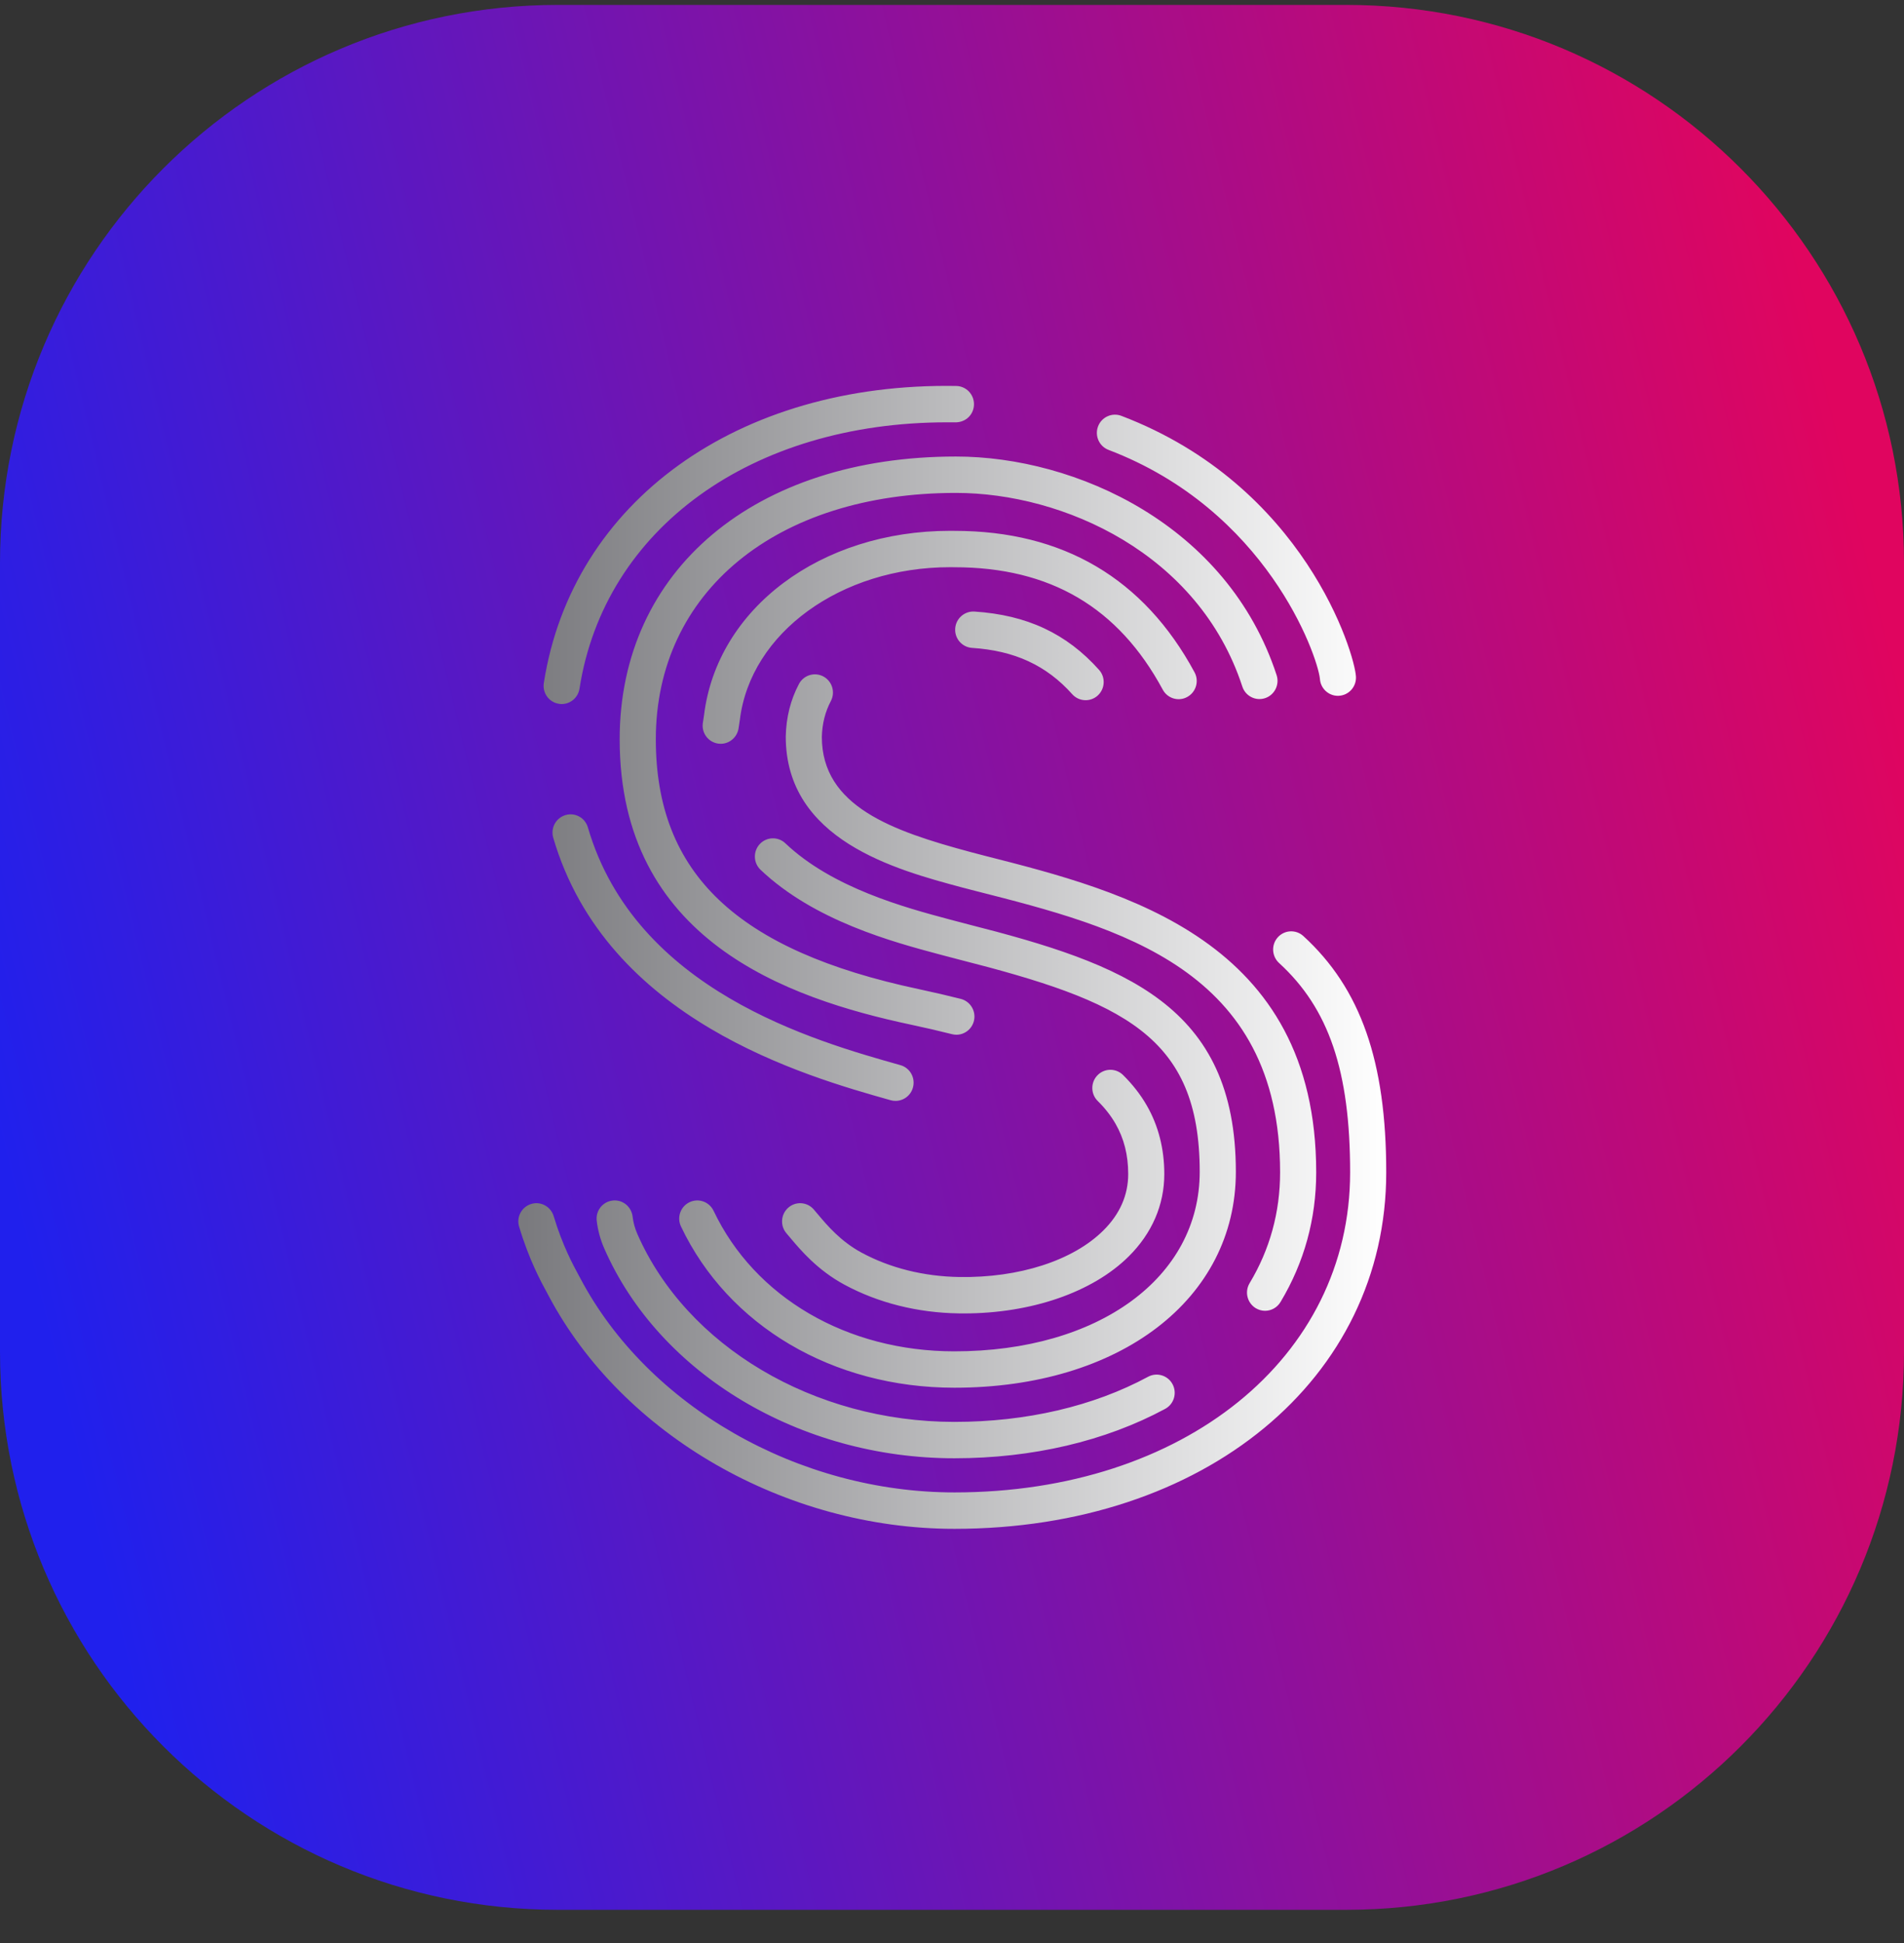 <svg width="50" height="51" viewBox="0 0 50 51" fill="none" xmlns="http://www.w3.org/2000/svg">
<rect x="0" y="0" width="50" height="51" fill="#333333" stroke="none"/>
<path d="M35.352 0.129H14.648C6.558 0.129 0 6.687 0 14.777V35.48C0 43.571 6.558 50.129 14.648 50.129H35.352C43.442 50.129 50 43.571 50 35.48V14.777C50 6.687 43.442 0.129 35.352 0.129Z" fill="url(#paint0_linear_3524_17888)"/>
<path fill-rule="evenodd" clip-rule="evenodd" d="M19.396 19.112L19.409 19.027C19.418 18.969 19.428 18.907 19.429 18.894C19.708 16.61 22.082 14.888 24.947 14.888L25.062 14.889C27.577 14.889 29.368 15.94 30.535 18.103C30.66 18.334 30.948 18.421 31.178 18.294C31.409 18.168 31.494 17.878 31.369 17.646C30.038 15.183 27.916 13.934 25.066 13.934L24.951 13.933C21.549 13.933 18.831 15.97 18.488 18.773L18.472 18.88C18.464 18.934 18.456 18.984 18.455 18.991C18.425 19.251 18.607 19.485 18.865 19.519C18.886 19.522 18.906 19.523 18.927 19.523C19.159 19.523 19.362 19.349 19.396 19.112ZM32.454 30.759C32.454 26.386 29.537 25.306 25.416 24.26L24.925 24.131C23.78 23.824 21.863 23.312 20.623 22.134C20.433 21.954 20.132 21.963 19.953 22.154C19.773 22.346 19.782 22.649 19.972 22.83C21.386 24.173 23.449 24.725 24.681 25.054L25.184 25.186C29.481 26.278 31.505 27.183 31.505 30.759C31.505 33.532 28.855 35.47 25.062 35.47C22.242 35.47 19.82 34.056 18.739 31.781C18.625 31.543 18.342 31.442 18.106 31.556C17.869 31.67 17.77 31.955 17.883 32.193C19.123 34.803 21.874 36.425 25.062 36.425C29.414 36.425 32.454 34.095 32.454 30.759ZM28.826 18.257C29.021 18.08 29.037 17.778 28.861 17.582C28.008 16.628 26.968 16.142 25.588 16.052C25.329 16.037 25.101 16.234 25.084 16.498C25.066 16.761 25.265 16.988 25.526 17.006C26.644 17.078 27.48 17.465 28.157 18.221C28.25 18.326 28.379 18.379 28.509 18.379C28.622 18.379 28.736 18.339 28.826 18.257ZM33.627 34.175C34.249 33.139 34.564 31.995 34.564 30.772C34.564 24.674 29.538 23.397 25.867 22.464L25.493 22.366C23.432 21.813 21.582 21.165 21.582 19.343C21.59 18.999 21.669 18.684 21.818 18.403C21.941 18.17 21.854 17.881 21.622 17.756C21.391 17.633 21.104 17.72 20.981 17.953C20.762 18.366 20.645 18.827 20.634 19.332C20.634 22.051 23.523 22.826 25.249 23.29L25.635 23.39C29.376 24.341 33.616 25.418 33.616 30.772C33.616 31.818 33.347 32.797 32.815 33.681C32.68 33.907 32.752 34.2 32.976 34.337C33.052 34.383 33.137 34.406 33.221 34.406C33.381 34.406 33.538 34.324 33.627 34.175ZM30.598 36.98C30.829 36.855 30.916 36.566 30.792 36.333C30.668 36.101 30.381 36.013 30.15 36.137C28.713 36.912 26.953 37.322 25.062 37.322C21.376 37.322 18.03 35.338 16.736 32.387C16.672 32.24 16.63 32.086 16.612 31.931C16.581 31.669 16.345 31.48 16.086 31.512C15.825 31.543 15.639 31.78 15.67 32.042C15.699 32.292 15.766 32.538 15.869 32.772C17.312 36.065 21.006 38.277 25.062 38.277C27.109 38.277 29.024 37.828 30.598 36.98ZM29.64 32.979C30.252 32.373 30.575 31.625 30.575 30.817C30.575 30.153 30.42 29.546 30.114 29.015C29.951 28.731 29.741 28.463 29.491 28.216C29.303 28.032 29.003 28.035 28.82 28.224C28.637 28.412 28.64 28.715 28.827 28.899C29.016 29.085 29.173 29.286 29.293 29.494C29.517 29.883 29.627 30.316 29.627 30.817C29.627 31.371 29.407 31.869 28.974 32.298C28.179 33.087 26.762 33.545 25.192 33.519C24.26 33.505 23.37 33.283 22.619 32.876C22.073 32.58 21.72 32.161 21.487 31.884C21.442 31.831 21.402 31.783 21.366 31.742C21.192 31.544 20.892 31.527 20.696 31.703C20.501 31.878 20.483 32.18 20.657 32.377C20.689 32.413 20.724 32.455 20.763 32.502C21.026 32.814 21.465 33.336 22.169 33.717C23.054 34.197 24.094 34.458 25.177 34.474C25.222 34.475 25.266 34.475 25.31 34.475C27.08 34.475 28.691 33.921 29.64 32.979ZM25.575 26.799C25.639 26.544 25.485 26.284 25.231 26.219C24.886 26.132 24.517 26.046 24.133 25.964C19.354 24.95 17.222 22.927 17.222 19.404C17.222 15.537 20.389 12.938 25.102 12.938C27.924 12.938 31.481 14.529 32.624 18.02C32.705 18.271 32.974 18.408 33.223 18.325C33.471 18.242 33.606 17.972 33.525 17.722C32.234 13.778 28.254 11.983 25.102 11.983C19.822 11.983 16.273 14.965 16.273 19.404C16.273 24.665 20.648 26.201 23.937 26.899C24.309 26.978 24.666 27.061 24.999 27.145C25.038 27.155 25.077 27.16 25.115 27.16C25.327 27.16 25.52 27.016 25.575 26.799ZM36.403 30.772C36.403 27.858 35.732 25.945 34.226 24.569C34.032 24.392 33.732 24.407 33.556 24.602C33.38 24.797 33.395 25.099 33.589 25.277C34.896 26.471 35.455 28.115 35.455 30.772C35.455 35.64 31.084 39.173 25.062 39.173C20.967 39.173 17.021 36.917 15.242 33.558L15.192 33.465C15.055 33.214 14.771 32.691 14.54 31.922C14.464 31.669 14.199 31.525 13.949 31.602C13.698 31.679 13.556 31.945 13.632 32.197C13.891 33.063 14.208 33.646 14.361 33.925L14.405 34.008C16.345 37.669 20.627 40.129 25.062 40.129C31.633 40.129 36.403 36.194 36.403 30.772ZM23.974 28.547C24.045 28.293 23.898 28.029 23.645 27.958C21.387 27.322 16.689 26 15.438 21.718C15.365 21.465 15.101 21.319 14.849 21.395C14.598 21.469 14.454 21.734 14.528 21.988C15.927 26.777 21.157 28.25 23.39 28.879C23.432 28.891 23.475 28.896 23.518 28.896C23.725 28.896 23.916 28.758 23.974 28.547ZM15.218 18.076C15.872 13.873 19.738 11.085 24.871 11.085C24.945 11.085 25.02 11.085 25.095 11.086C25.365 11.084 25.573 10.88 25.577 10.616C25.581 10.352 25.372 10.135 25.11 10.131C19.374 10.034 15.021 13.174 14.281 17.927C14.24 18.189 14.417 18.433 14.675 18.473C14.701 18.478 14.725 18.48 14.75 18.48C14.98 18.48 15.181 18.311 15.218 18.076ZM35.134 18.264C34.884 18.264 34.674 18.066 34.661 17.811C34.59 17.188 33.261 13.389 29.111 11.809C28.866 11.716 28.742 11.44 28.835 11.193C28.928 10.947 29.201 10.822 29.447 10.915C34.263 12.749 35.577 17.159 35.608 17.761C35.622 18.024 35.422 18.249 35.16 18.263C35.151 18.264 35.143 18.264 35.134 18.264Z" fill="url(#paint1_linear_3524_17888)"/>
<defs>
<linearGradient id="paint0_linear_3524_17888" x1="50" y1="18.129" x2="-4.47035e-07" y2="30.129" gradientUnits="userSpaceOnUse">
<stop stop-color="#E0055F"/>
<stop offset="1" stop-color="#2020ED"/>
</linearGradient>
<linearGradient id="paint1_linear_3524_17888" x1="13.772" y1="25.129" x2="36.403" y2="25.129" gradientUnits="userSpaceOnUse">
<stop stop-color="#7A7A7E"/>
<stop offset="1" stop-color="white"/>
</linearGradient>
</defs>
</svg>
